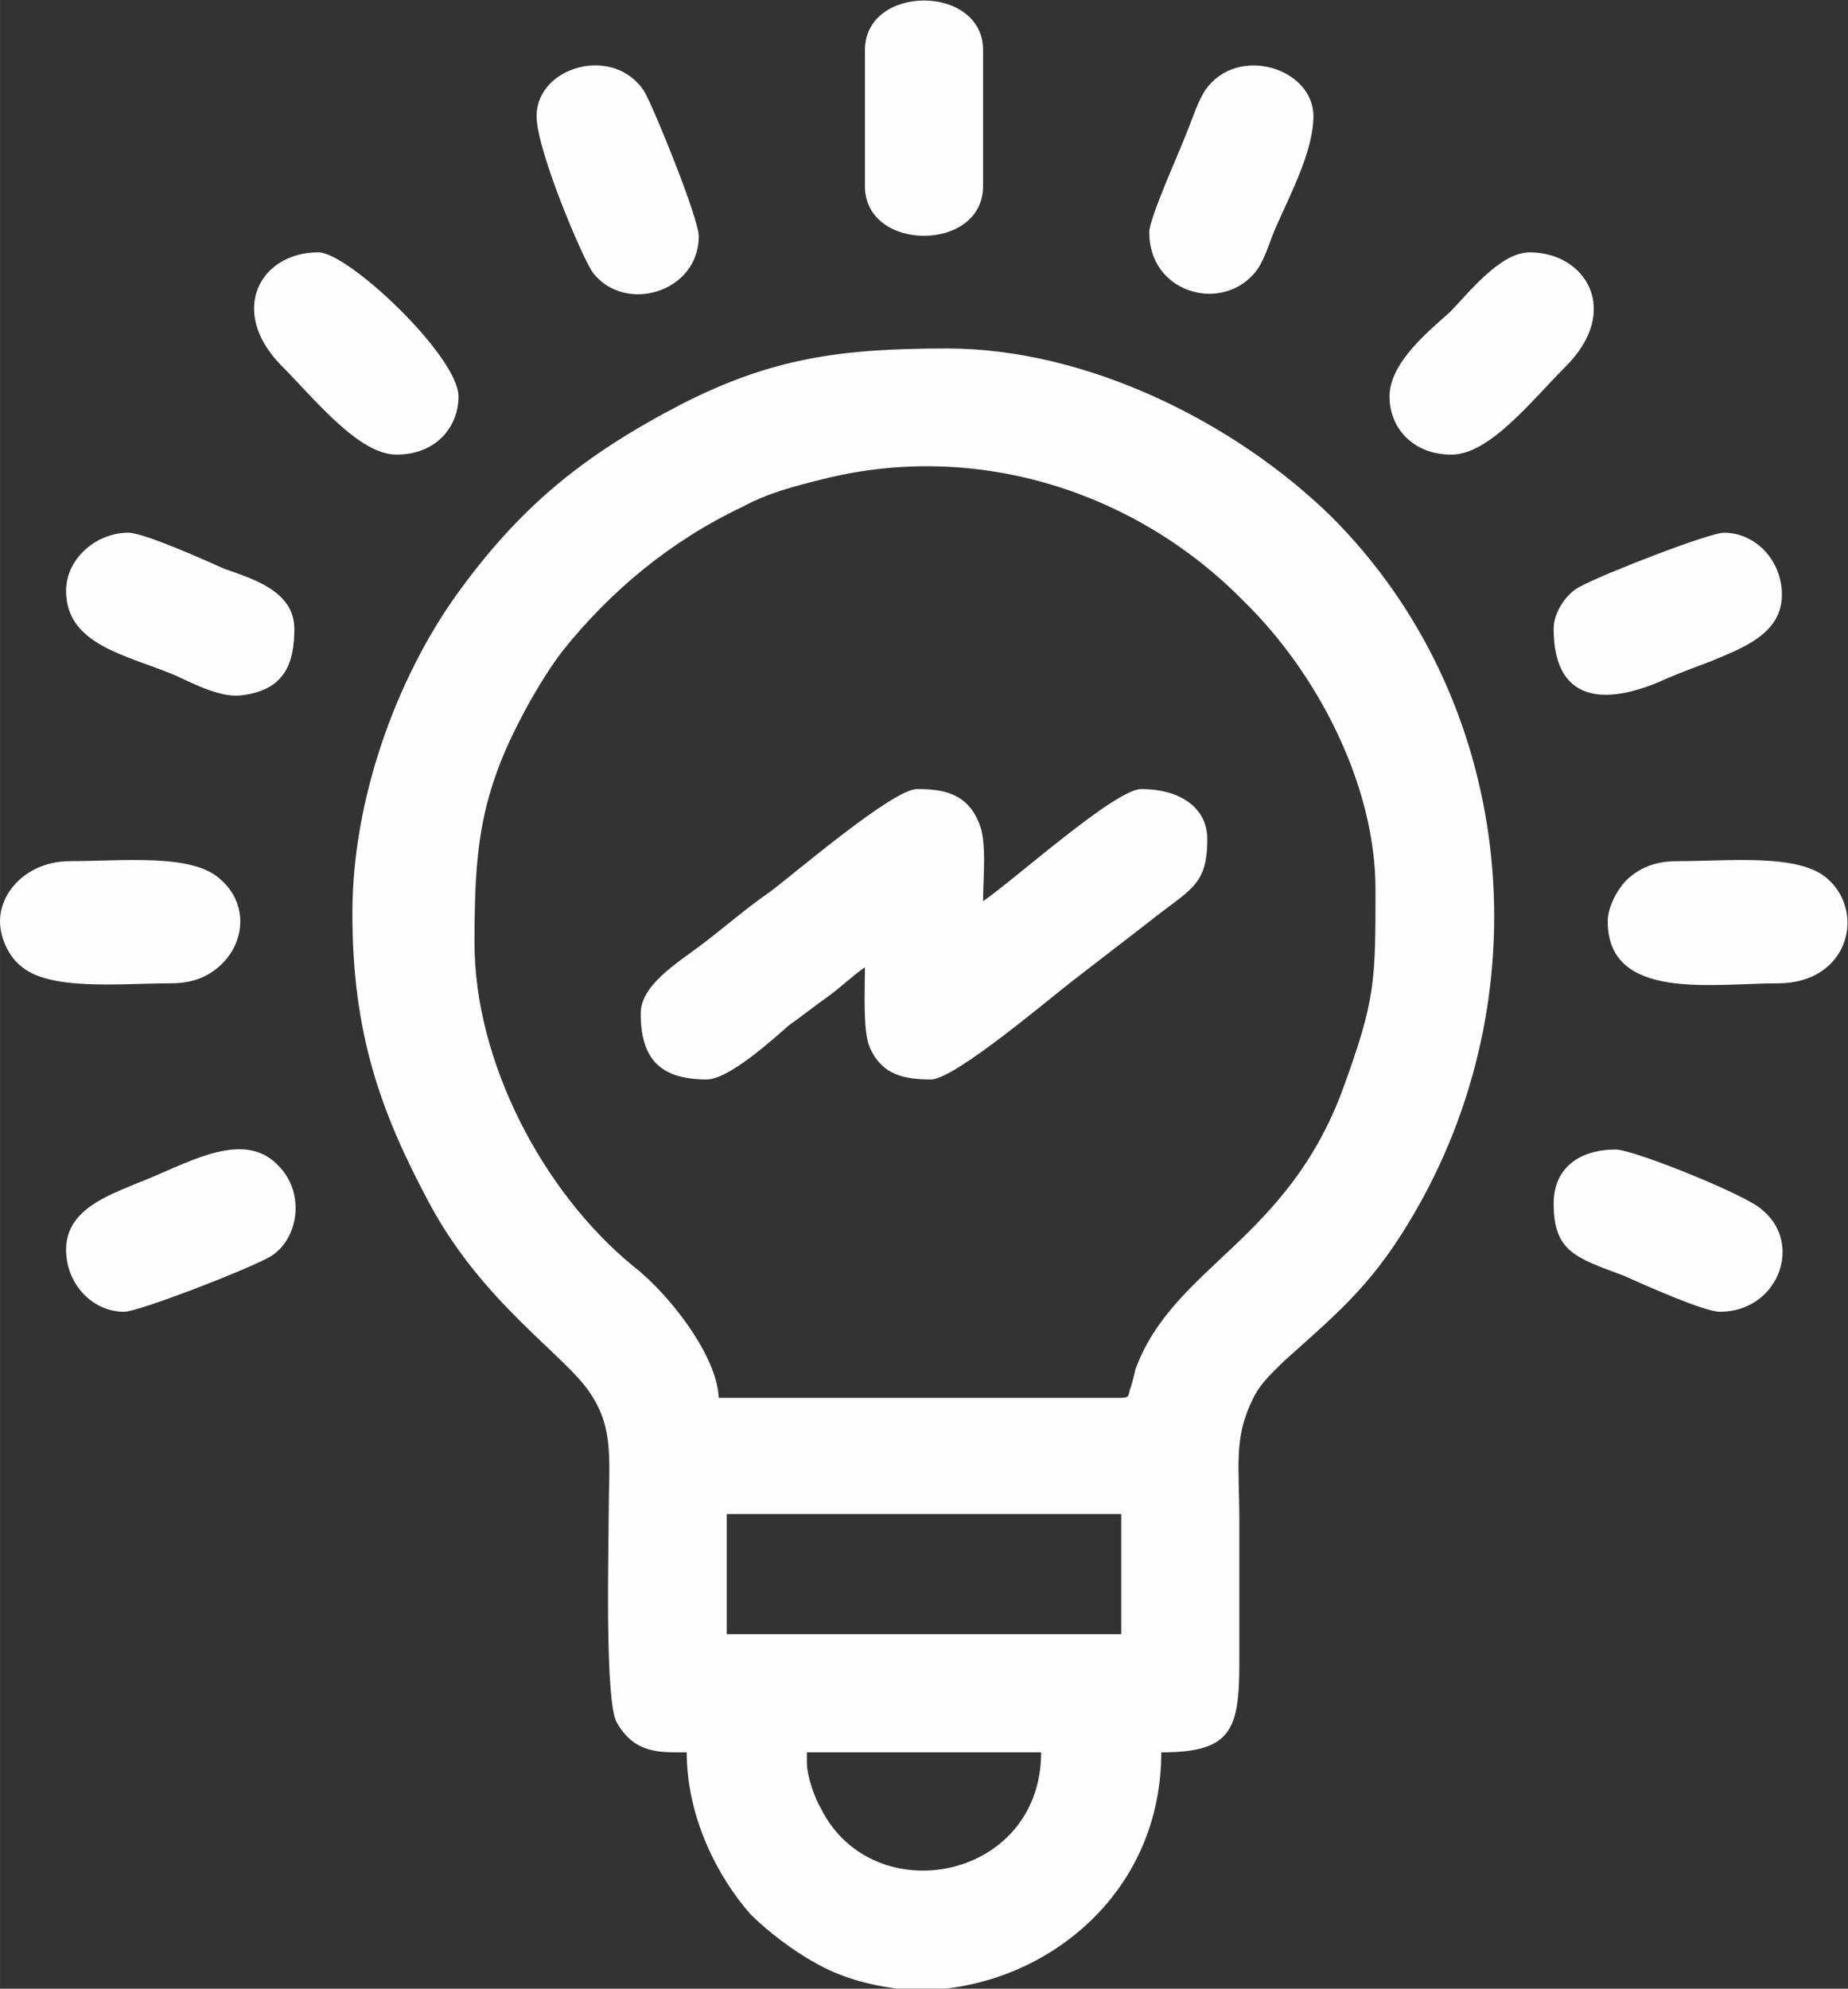 <?xml version="1.0" encoding="UTF-8"?>
<!DOCTYPE svg PUBLIC "-//W3C//DTD SVG 1.0//EN" "http://www.w3.org/TR/2001/REC-SVG-20010904/DTD/svg10.dtd">
<!-- Creator: CorelDRAW X7 -->
<svg xmlns="http://www.w3.org/2000/svg" xml:space="preserve" width="53.516mm" height="57.574mm" version="1.0" style="shape-rendering:geometricPrecision; text-rendering:geometricPrecision; image-rendering:optimizeQuality; fill-rule:evenodd; clip-rule:evenodd"
viewBox="0 0 923 993"
 xmlns:xlink="http://www.w3.org/1999/xlink">
 <rect x="0" y="0" width="923" height="993" fill="#333333" stroke="none"/>
 <defs>
  <style type="text/css">
   <![CDATA[
    .fil0 {fill:#FEFEFE}
   ]]>
  </style>
 </defs>
 <g id="Layer_x0020_1">
  <g id="_236720248">
   <path class="fil0" d="M403 880l0 -5 117 0c0,64 -84,80 -110,28 -3,-5 -7,-16 -7,-23zm69 113l-24 0c-15,-2 -29,-6 -41,-13 -11,-6 -24,-16 -32,-24 -16,-18 -32,-48 -32,-81 -13,0 -26,1 -35,-15 -6,-11 -4,-86 -4,-102 0,-28 3,-44 -9,-62 -12,-19 -54,-45 -81,-96 -24,-45 -38,-84 -38,-144 0,-57 22,-117 52,-159 31,-43 62,-69 112,-95 45,-23 79,-28 133,-28 70,0 144,37 192,84 91,91 106,234 43,345 -21,37 -38,51 -66,76 -6,6 -12,11 -16,19 -10,20 -7,33 -7,62 0,23 0,47 0,70 0,34 -4,45 -39,45 0,68 -53,112 -108,118zm-109 -237l197 0 0 60 -197 0 0 -60zm-126 -285c0,-44 2,-72 23,-112 5,-10 14,-25 21,-34 24,-30 54,-55 90,-72 13,-7 25,-10 41,-14 77,-19 156,7 209,61 37,36 66,92 66,144 0,46 0,55 -16,99 -28,77 -85,89 -104,141 0,1 -2,8 -2,8 -2,5 0,6 -6,6l-200 0c-1,-22 -26,-53 -43,-66 -45,-37 -79,-102 -79,-161z"/>
   <path class="fil0" d="M320 506c0,23 10,33 33,33 11,0 33,-20 41,-27 7,-5 12,-9 19,-14 7,-5 13,-11 19,-15 0,12 -1,30 2,39 6,15 18,17 31,17 12,0 61,-42 73,-51l35 -27c21,-17 30,-18 30,-42 0,-16 -14,-25 -33,-25 -13,0 -63,45 -79,56 0,-12 2,-30 -2,-39 -6,-15 -18,-17 -31,-17 -12,0 -61,42 -73,51 -13,9 -23,18 -35,27 -12,9 -30,20 -30,34z"/>
   <path class="fil0" d="M803 460c0,40 52,31 85,31 35,0 44,-35 25,-52 -14,-13 -49,-9 -75,-9 -11,0 -18,3 -24,8 -5,4 -11,14 -11,22z"/>
   <path class="fil0" d="M0 460c0,9 5,18 10,22 14,13 50,9 75,9 11,0 18,-3 24,-8 14,-12 15,-32 1,-44 -14,-13 -49,-9 -75,-9 -21,0 -35,15 -35,30z"/>
   <path class="fil0" d="M694 198c0,15 11,29 31,29 19,0 40,-27 57,-44 28,-28 10,-57 -18,-57 -15,0 -31,21 -40,30 -10,9 -30,25 -30,42z"/>
   <path class="fil0" d="M198 227c20,0 31,-14 31,-29 0,-20 -55,-72 -70,-72 -29,0 -45,29 -19,56 17,17 39,45 58,45z"/>
   <path class="fil0" d="M33 295c0,27 30,32 54,42 11,5 24,12 35,10 21,-3 25,-17 25,-33 0,-19 -21,-25 -35,-30 -9,-4 -40,-18 -48,-18 -16,0 -31,13 -31,29z"/>
   <path class="fil0" d="M33 624c0,17 13,31 29,31 7,0 59,-20 72,-27 15,-8 19,-32 5,-46 -18,-19 -47,0 -71,9 -14,6 -35,13 -35,33z"/>
   <path class="fil0" d="M268 58c0,17 23,71 28,78 16,21 53,10 53,-18 0,-9 -22,-63 -27,-72 -15,-24 -54,-13 -54,12z"/>
   <path class="fil0" d="M574 116c0,30 35,40 52,21 5,-5 8,-16 11,-23 8,-18 19,-39 19,-56 0,-24 -38,-36 -54,-13 -4,6 -7,16 -10,23 -3,8 -18,41 -18,48z"/>
   <path class="fil0" d="M776 601c0,24 11,27 35,36 9,4 40,18 48,18 29,0 42,-34 21,-51 -7,-7 -64,-30 -73,-30 -18,0 -31,9 -31,27z"/>
   <path class="fil0" d="M776 314c0,40 30,37 56,25 7,-3 15,-6 23,-9 14,-6 35,-13 35,-33 0,-17 -13,-31 -29,-31 -7,0 -59,20 -72,27 -6,3 -13,12 -13,21z"/>
   <path class="fil0" d="M432 25l0 68c0,33 59,33 59,0l0 -68c0,-33 -59,-33 -59,0z"/>
  </g>
 </g>
</svg>
